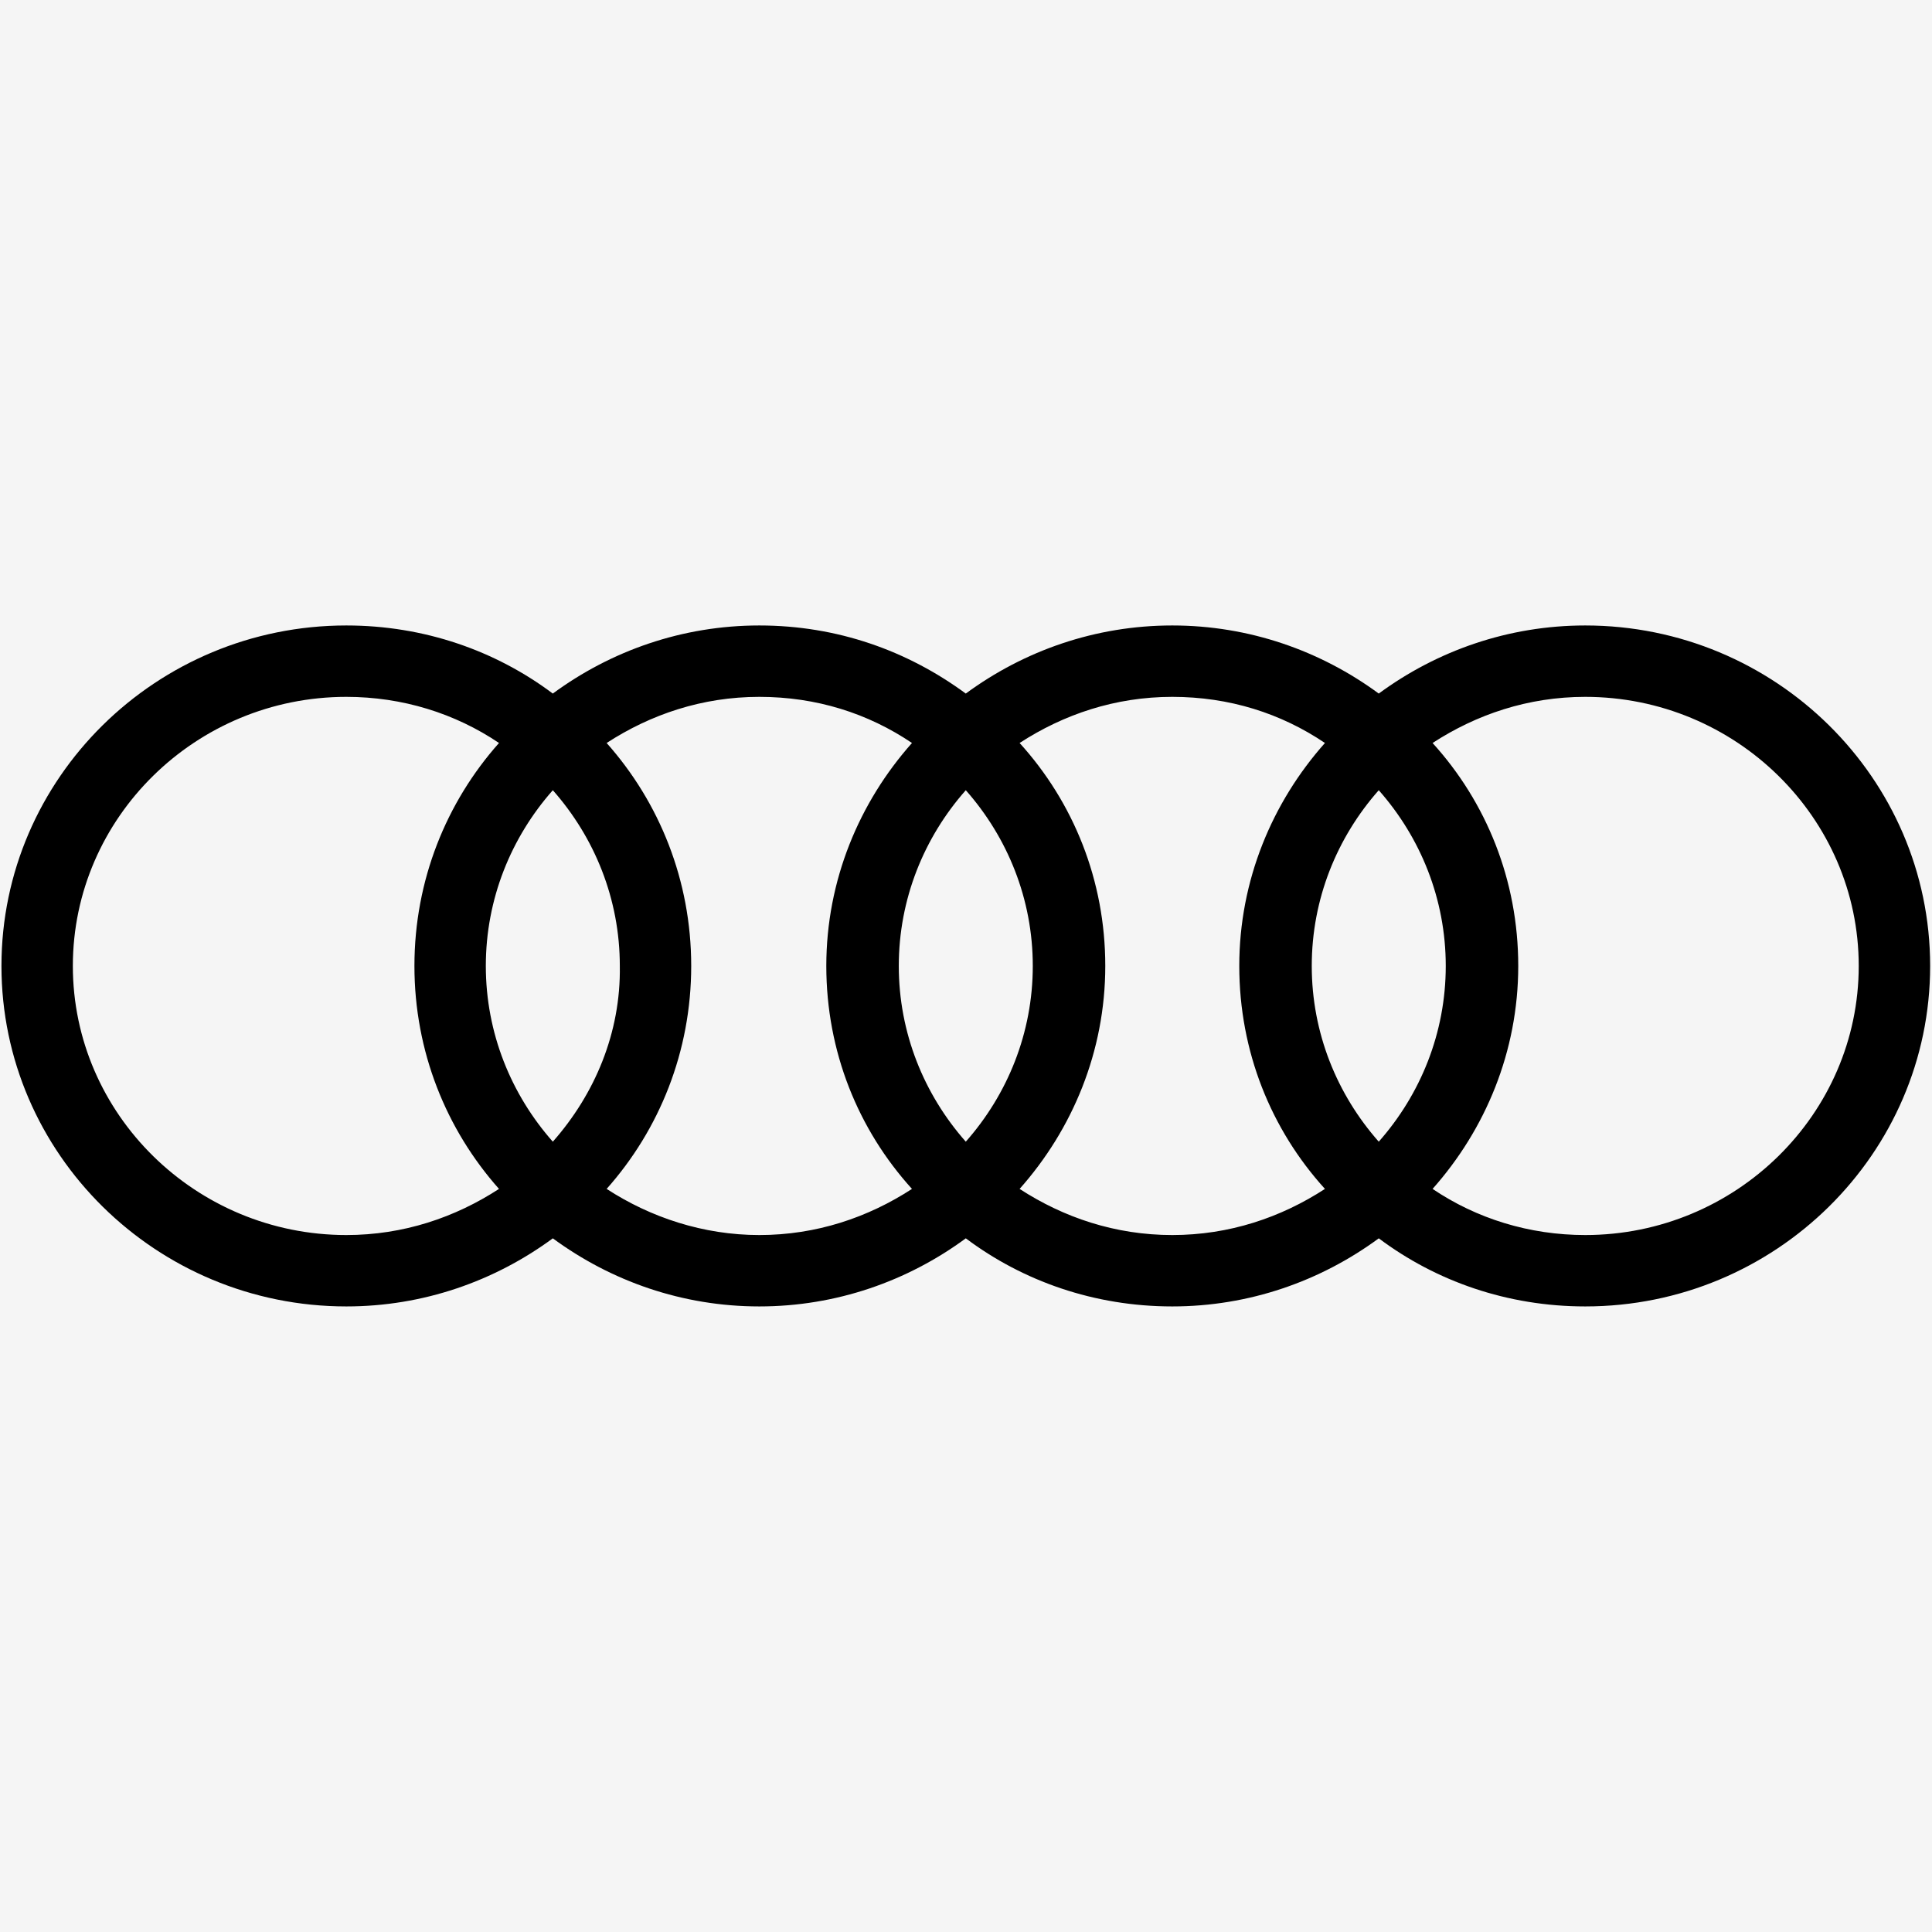 <svg xmlns="http://www.w3.org/2000/svg" width="1000" height="1000"><path fill="#f5f5f5" d="M0 0h1000v1000H0z"/><path vector-effect="non-scaling-stroke" transform="matrix(3.773 0 0 3.773 .753 -444.375)" d="M217.272 203.582c-10.547 0-20.341 3.465-28.327 9.342-7.986-5.876-17.78-9.342-28.327-9.342s-20.341 3.465-28.327 9.342c-7.986-5.876-17.629-9.342-28.327-9.342-10.547 0-20.341 3.465-28.327 9.342-7.835-5.876-17.629-9.342-28.327-9.342C21.245 203.582 0 224.526 0 250.291S21.245 297 47.312 297c10.547 0 20.341-3.466 28.327-9.342 7.986 5.876 17.78 9.342 28.327 9.342s20.341-3.466 28.327-9.342c7.835 5.876 17.629 9.342 28.327 9.342 10.547 0 20.341-3.466 28.327-9.342 7.835 5.876 17.629 9.342 28.327 9.342 26.067 0 47.312-20.944 47.312-46.709s-21.245-46.709-47.312-46.709zm-28.327 70.817c-5.726-6.479-9.191-14.917-9.191-24.108s3.465-17.629 9.191-24.108c5.726 6.479 9.191 14.917 9.191 24.108s-3.465 17.629-9.191 24.108zm-56.653 0c-5.726-6.479-9.191-14.917-9.191-24.108s3.466-17.629 9.191-24.108c5.726 6.479 9.191 14.917 9.191 24.108s-3.465 17.629-9.191 24.108zm-56.653 0c-5.726-6.479-9.191-14.917-9.191-24.108s3.465-17.629 9.191-24.108c5.726 6.479 9.191 14.917 9.191 24.108.151 9.191-3.465 17.629-9.191 24.108zM9.794 250.291c0-20.341 16.875-36.915 37.518-36.915 7.684 0 14.917 2.26 20.944 6.328-7.232 8.136-11.602 18.834-11.602 30.587s4.37 22.45 11.602 30.587c-6.027 3.918-13.109 6.328-20.944 6.328-20.642 0-37.518-16.574-37.518-36.915zm73.228 30.587c7.232-8.136 11.602-18.834 11.602-30.587s-4.37-22.45-11.602-30.587c6.027-3.918 13.109-6.328 20.944-6.328s14.917 2.26 20.944 6.328c-7.232 8.136-11.753 18.834-11.753 30.587s4.37 22.45 11.753 30.587c-6.027 3.918-13.109 6.328-20.944 6.328-7.684 0-14.917-2.411-20.944-6.328zm56.653 0c7.232-8.136 11.753-18.834 11.753-30.587s-4.37-22.45-11.753-30.587c6.027-3.918 13.109-6.328 20.944-6.328s14.917 2.26 20.944 6.328c-7.232 8.136-11.753 18.834-11.753 30.587s4.37 22.45 11.753 30.587c-6.027 3.918-13.109 6.328-20.944 6.328s-14.917-2.411-20.944-6.328zm77.597 6.328c-7.684 0-14.917-2.26-20.944-6.328 7.232-8.136 11.753-18.834 11.753-30.587s-4.37-22.45-11.753-30.587c6.027-3.918 13.109-6.328 20.944-6.328 20.642 0 37.518 16.574 37.518 36.915s-16.876 36.915-37.518 36.915z"/></svg>
